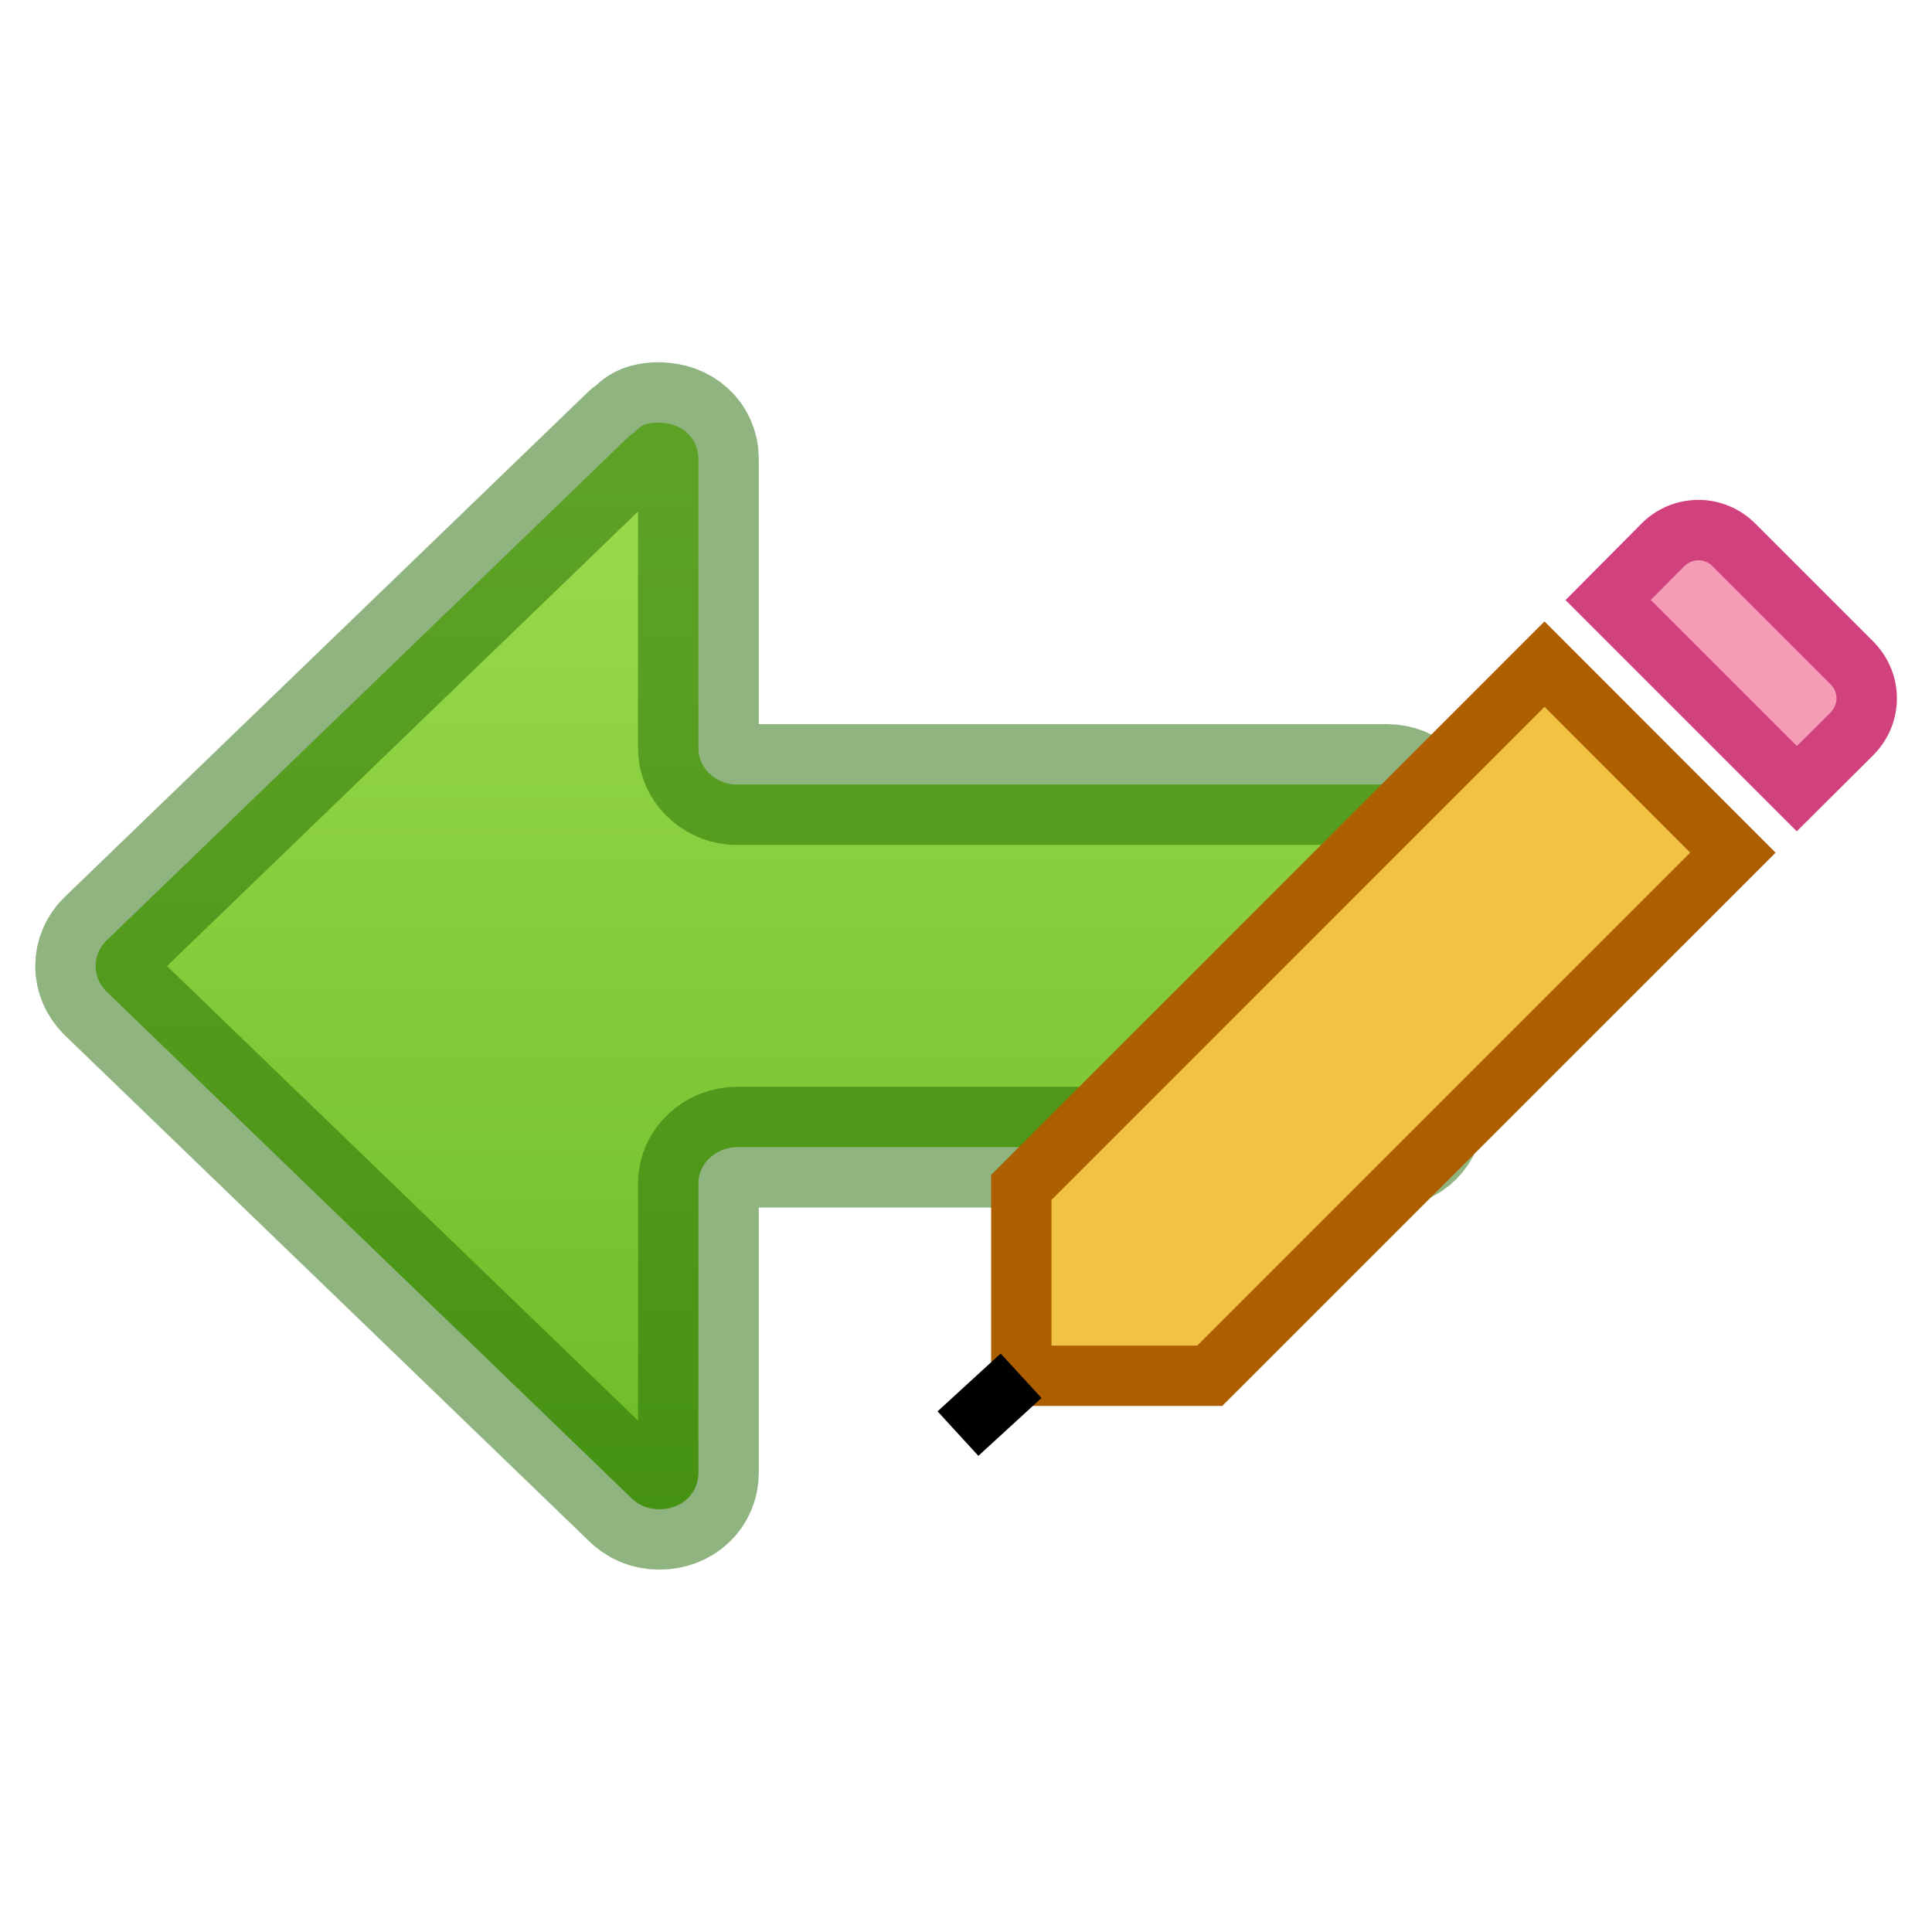 <?xml version="1.0" encoding="UTF-8"?>
<svg width="16" height="16" version="1.1" xmlns="http://www.w3.org/2000/svg" xmlns:xlink="http://www.w3.org/1999/xlink">
 <defs>
  <linearGradient id="a" x1="12" x2="12" y1="4" y2="19.998" gradientTransform="matrix(.612 0 0 .601 2.971 1.389)" gradientUnits="userSpaceOnUse">
   <stop stop-color="#9bdb4d" offset="0"/>
   <stop stop-color="#68b723" offset="1"/>
  </linearGradient>
 </defs>
 <g transform="matrix(-1 0 0 1 16.291 0)">
  <path d="m10.83 3.5c0.185 0 0.178 0.076 0.241 0.103l4.34 4.188c0.056 0.055 0.088 0.129 0.088 0.21 0 0.081-0.033 0.151-0.088 0.209l-4.34 4.188c-0.059 0.062-0.142 0.101-0.241 0.101-0.185 0-0.323-0.129-0.323-0.304v-2.396c1.16e-4 -0.163-0.145-0.299-0.324-0.299h-5.378c-0.175 0-0.306-0.129-0.306-0.3v-2.403c0-0.172 0.131-0.3 0.306-0.3h5.408c0.164-0.015 0.294-0.145 0.294-0.298v-2.398c0-0.174 0.138-0.3 0.323-0.3z" fill="url(#a)" stop-color="#000000" stroke="#206b00" stroke-linecap="round" stroke-linejoin="round" stroke-opacity=".5" style="font-variation-settings:normal"/>
  <g transform="matrix(-.5 0 0 .5 274.83 9.39)">
   <g>
    <path d="m535 1h1v1h1v1h-2z" fill="#f2c245" stroke="#686868"/>
    <path d="m542.66-7.78-8.666 8.668v3.119h3.121l8.665-8.664z" fill="#f2c245" stroke="#ad5f00"/>
    <path d="m545.21-10a0.83 0.83 0 0 0-0.59 0.246l-0.906 0.912 3.125 3.125 0.91-0.906c0.33-0.33 0.33-0.85 0-1.18l-1.95-1.95a0.83 0.83 0 0 0-0.589-0.247z" fill="#f69cb7" stroke="#d0417d"/>
   </g>
   <path d="m533.99 4.007-1.045 0.958" fill="none" stroke="#000" stroke-linejoin="round"/>
  </g>
 </g>
</svg>

